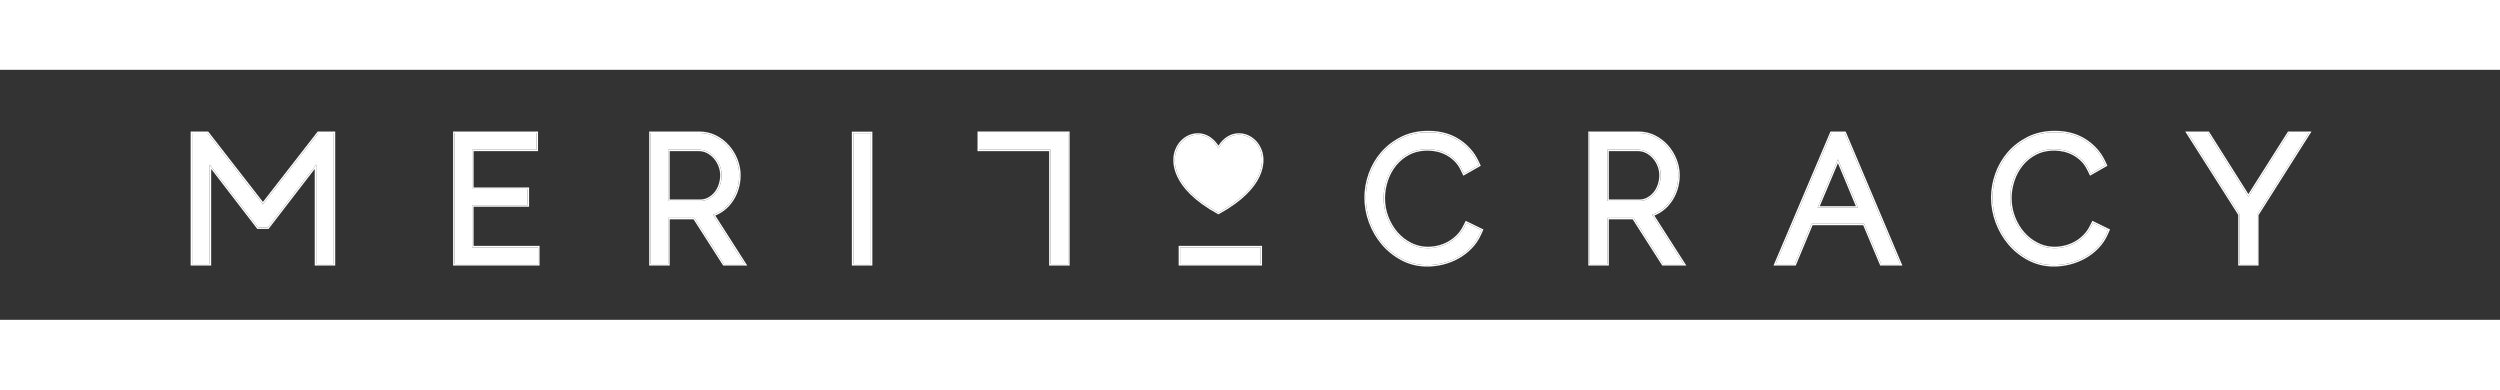 <?xml version="1.0" encoding="utf-8"?>
<!-- Generator: Adobe Illustrator 16.0.0, SVG Export Plug-In . SVG Version: 6.00 Build 0)  -->
<!DOCTYPE svg PUBLIC "-//W3C//DTD SVG 1.1//EN" "http://www.w3.org/Graphics/SVG/1.1/DTD/svg11.dtd">
<svg version="1.1" id="Livello_1" xmlns="http://www.w3.org/2000/svg" xmlns:xlink="http://www.w3.org/1999/xlink" x="0px" y="0px"
	 width="406.665px" height="63.379px" viewBox="0 0 850.39 85.04" enable-background="new 0 0 850.39 85.04" xml:space="preserve">
<rect x="0" y="0" width="850.39" height="85.04" fill="#333333" stroke="none"/>
<g>
	<polygon fill="none" points="619.006,46.394 631.275,46.394 625.183,31.765 	"/>
	<path fill="none" d="M562.461,41.649c0.617-0.746,1.1-1.636,1.437-2.645c0.341-1.017,0.513-2.072,0.513-3.14
		c0-1.063-0.201-2.106-0.598-3.1c-0.389-1.004-0.932-1.898-1.619-2.662c-0.678-0.758-1.443-1.346-2.34-1.797
		c-0.829-0.43-1.709-0.638-2.693-0.638h-9.908v16.442h10.307c1.02,0,1.895-0.208,2.677-0.635
		C561.111,43.011,561.838,42.413,562.461,41.649z"/>
	<path fill="none" d="M243.016,41.659c0.62-0.759,1.104-1.652,1.441-2.656c0.341-1.023,0.514-2.079,0.514-3.138
		c0-1.071-0.2-2.112-0.594-3.094c-0.396-1.007-0.943-1.906-1.626-2.674c-0.648-0.727-1.438-1.333-2.347-1.801
		c-0.812-0.417-1.719-0.628-2.696-0.628h-9.906v16.442h10.32c0.996,0,1.894-0.214,2.669-0.637
		C241.675,43.008,242.401,42.414,243.016,41.659z"/>
	<polygon fill="#FFFFFF" points="70.565,21.488 65.352,21.488 65.352,66.08 71.329,66.08 71.329,32.248 87.764,53.616 
		91.107,53.616 107.56,32.245 107.56,66.08 113.526,66.08 113.526,21.488 108.318,21.488 89.441,45.754 	"/>
	<path fill="#FFFFFF" d="M89.441,44.939L70.81,20.988h-5.958V66.58h6.977V33.719l15.688,20.397h3.836l15.706-20.402V66.58h6.966
		V20.988h-5.952L89.441,44.939z M113.526,21.488V66.08h-5.966V32.245L91.107,53.616h-3.344L71.329,32.248V66.08h-5.977V21.488h5.213
		l18.876,24.266l18.876-24.266H113.526z"/>
	<polygon fill="#FFFFFF" points="160.597,46.083 179.469,46.083 179.469,40.52 160.597,40.52 160.597,27.169 182.516,27.169 
		182.516,21.485 154.625,21.485 154.625,66.083 183.034,66.083 183.034,60.39 160.597,60.39 	"/>
	<path fill="#FFFFFF" d="M161.097,46.583h18.872V40.02h-18.872V27.669h21.918v-6.684h-28.891v45.598h29.409V59.89h-22.437V46.583z
		 M183.034,66.083h-28.409V21.485h27.891v5.684h-21.918V40.52h18.872v5.563h-18.872V60.39h22.437V66.083z"/>
	<path fill="#FFFFFF" d="M242.842,49.222c0.729-0.274,1.433-0.616,2.094-1.017c1.377-0.853,2.558-1.923,3.507-3.182
		c0.977-1.29,1.722-2.725,2.214-4.264c0.521-1.559,0.784-3.204,0.784-4.895c0-1.763-0.34-3.514-1.01-5.204
		c-0.652-1.677-1.587-3.221-2.782-4.591c-1.192-1.371-2.634-2.483-4.286-3.308c-1.68-0.848-3.543-1.277-5.539-1.277h-16.498v44.598
		h5.976V50.356h8.89l10.076,15.727h7.001l-10.715-16.752L242.842,49.222z M238.122,44.611h-10.82V27.169h10.406
		c1.058,0,2.042,0.229,2.925,0.683c0.964,0.497,1.803,1.141,2.491,1.914c0.723,0.812,1.301,1.761,1.718,2.821
		c0.417,1.04,0.629,2.144,0.629,3.278c0,1.112-0.182,2.222-0.54,3.296c-0.356,1.063-0.87,2.009-1.528,2.813
		c-0.656,0.808-1.434,1.443-2.375,1.94C240.181,44.377,239.203,44.611,238.122,44.611z"/>
	<path fill="#FFFFFF" d="M245.197,48.632c1.433-0.887,2.659-1.999,3.645-3.307c1.011-1.336,1.782-2.82,2.291-4.41
		c0.536-1.606,0.808-3.306,0.808-5.05c0-1.826-0.352-3.639-1.045-5.387c-0.672-1.729-1.638-3.322-2.87-4.736
		c-1.235-1.421-2.729-2.573-4.439-3.427c-1.75-0.883-3.688-1.33-5.763-1.33h-16.998v45.598h6.976V50.856h8.116l10.076,15.727h8.188
		l-10.876-17.005C243.961,49.313,244.595,48.996,245.197,48.632z M246.268,66.083l-10.076-15.727h-8.89v15.727h-5.976V21.485h16.498
		c1.996,0,3.858,0.43,5.539,1.277c1.652,0.824,3.094,1.937,4.286,3.308c1.194,1.37,2.13,2.914,2.782,4.591
		c0.67,1.69,1.01,3.441,1.01,5.204c0,1.69-0.263,3.336-0.784,4.895c-0.492,1.539-1.237,2.974-2.214,4.264
		c-0.949,1.259-2.129,2.329-3.507,3.182c-0.661,0.4-1.365,0.742-2.094,1.017l-0.289,0.109l10.715,16.752H246.268z"/>
	<path fill="#FFFFFF" d="M243.403,41.975c0.658-0.805,1.172-1.751,1.528-2.813c0.358-1.074,0.54-2.184,0.54-3.296
		c0-1.135-0.212-2.238-0.629-3.278c-0.417-1.061-0.995-2.01-1.718-2.821c-0.688-0.773-1.527-1.417-2.491-1.914
		c-0.883-0.453-1.867-0.683-2.925-0.683h-10.406v17.442h10.82c1.081,0,2.059-0.234,2.905-0.696
		C241.969,43.418,242.747,42.782,243.403,41.975z M238.122,44.111h-10.32V27.669h9.906c0.977,0,1.884,0.211,2.696,0.628
		c0.909,0.468,1.699,1.074,2.347,1.801c0.683,0.768,1.23,1.667,1.626,2.674c0.394,0.981,0.594,2.022,0.594,3.094
		c0,1.059-0.173,2.114-0.514,3.138c-0.337,1.004-0.822,1.897-1.441,2.656c-0.614,0.755-1.341,1.349-2.225,1.815
		C240.016,43.897,239.118,44.111,238.122,44.111z"/>
	<path fill="#FFFFFF" d="M562.275,49.226c0.732-0.274,1.44-0.617,2.104-1.021c1.361-0.84,2.54-1.91,3.5-3.179
		c0.946-1.236,1.698-2.679,2.235-4.289c0.511-1.593,0.771-3.232,0.771-4.872c0-1.74-0.34-3.493-1.012-5.21
		c-0.674-1.699-1.611-3.243-2.785-4.588c-1.219-1.388-2.66-2.499-4.28-3.303c-1.67-0.85-3.531-1.279-5.534-1.279h-16.498v44.598
		h5.977V50.356h8.885l10.064,15.727h7l-10.715-16.749L562.275,49.226z M557.559,44.611h-10.807V27.169h10.408
		c1.066,0,2.021,0.227,2.92,0.692c0.951,0.479,1.766,1.104,2.486,1.908c0.727,0.809,1.303,1.755,1.711,2.813
		c0.42,1.05,0.633,2.154,0.633,3.282c0,1.121-0.181,2.231-0.539,3.298c-0.355,1.067-0.869,2.011-1.523,2.804
		c-0.665,0.815-1.442,1.453-2.375,1.95C559.617,44.384,558.664,44.611,557.559,44.611z"/>
	<path fill="#FFFFFF" d="M564.64,48.632c1.417-0.874,2.641-1.985,3.637-3.303c0.979-1.279,1.757-2.771,2.313-4.437
		c0.527-1.645,0.795-3.336,0.795-5.027c0-1.803-0.352-3.617-1.047-5.393c-0.695-1.754-1.662-3.347-2.873-4.734
		c-1.264-1.438-2.756-2.589-4.434-3.42c-1.738-0.885-3.676-1.333-5.758-1.333h-16.998v45.598h6.977V50.856h8.111l10.064,15.727
		h8.188l-10.877-17.001C563.398,49.317,564.036,48.999,564.64,48.632z M565.701,66.083l-10.064-15.727h-8.885v15.727h-5.977V21.485
		h16.498c2.003,0,3.864,0.43,5.534,1.279c1.62,0.804,3.062,1.915,4.28,3.303c1.174,1.345,2.111,2.889,2.785,4.588
		c0.672,1.717,1.012,3.47,1.012,5.21c0,1.64-0.26,3.279-0.771,4.872c-0.537,1.61-1.289,3.053-2.235,4.289
		c-0.96,1.269-2.139,2.339-3.5,3.179c-0.663,0.403-1.371,0.746-2.104,1.021l-0.289,0.108l10.715,16.749H565.701z"/>
	<path fill="#FFFFFF" d="M562.848,41.967c0.654-0.793,1.168-1.736,1.523-2.804c0.358-1.066,0.539-2.177,0.539-3.298
		c0-1.128-0.213-2.232-0.633-3.282c-0.408-1.059-0.984-2.005-1.711-2.813c-0.721-0.805-1.535-1.43-2.486-1.908
		c-0.898-0.466-1.854-0.692-2.92-0.692h-10.408v17.442h10.807c1.105,0,2.059-0.228,2.914-0.694
		C561.405,43.42,562.183,42.782,562.848,41.967z M557.559,44.111h-10.307V27.669h9.908c0.984,0,1.864,0.208,2.693,0.638
		c0.896,0.451,1.662,1.039,2.34,1.797c0.688,0.764,1.23,1.658,1.619,2.662c0.396,0.993,0.598,2.036,0.598,3.1
		c0,1.067-0.172,2.123-0.513,3.14c-0.337,1.009-0.819,1.898-1.437,2.645c-0.623,0.764-1.35,1.361-2.226,1.827
		C559.453,43.903,558.578,44.111,557.559,44.111z"/>
	<rect x="290.264" y="21.552" fill="#FFFFFF" width="5.975" height="44.531"/>
	<path fill="#FFFFFF" d="M289.764,66.583h6.975V21.052h-6.975V66.583z M290.264,21.552h5.975v44.531h-5.975V21.552z"/>
	<path fill="#FFFFFF" d="M495.789,56.624c-0.969,0.94-2.01,1.716-3.095,2.307c-1.091,0.591-2.247,1.036-3.44,1.324
		c-3.336,0.8-6.557,0.477-9.387-0.94c-1.838-0.921-3.456-2.171-4.812-3.715c-1.374-1.588-2.466-3.426-3.244-5.462
		c-0.784-2.035-1.182-4.219-1.182-6.49c0-2.027,0.339-4.065,1.007-6.059c0.651-1.979,1.629-3.78,2.903-5.354
		c1.253-1.552,2.827-2.831,4.681-3.803c2.729-1.414,6.309-1.808,9.697-1.063c1.105,0.245,2.152,0.631,3.199,1.178
		c1.021,0.534,2.001,1.249,2.912,2.124c0.902,0.868,1.662,1.948,2.26,3.209l0.696,1.435l5.062-2.88l-0.592-1.252
		c-1.371-2.901-3.503-5.304-6.334-7.139c-2.863-1.852-6.33-2.791-10.305-2.791c-3.342,0-6.381,0.672-9.033,1.997
		c-2.613,1.313-4.859,3.042-6.674,5.142c-1.795,2.084-3.182,4.481-4.119,7.125c-0.926,2.623-1.395,5.299-1.395,7.954
		c0,2.839,0.513,5.648,1.525,8.351c0.999,2.691,2.438,5.152,4.277,7.316c1.837,2.148,4.055,3.912,6.59,5.243
		c3.967,2.102,8.643,2.646,13.791,1.39c1.8-0.447,3.503-1.117,5.061-1.989c1.604-0.877,3.072-1.989,4.365-3.309
		c1.316-1.345,2.373-2.894,3.141-4.604l0.594-1.322l-5.145-2.504l-0.672,1.319C497.492,54.623,496.707,55.722,495.789,56.624z"/>
	<path fill="#FFFFFF" d="M497.677,53.136c-0.606,1.215-1.36,2.269-2.236,3.13c-0.937,0.908-1.94,1.657-2.985,2.226
		c-1.051,0.57-2.168,1-3.317,1.277c-3.222,0.77-6.323,0.463-9.047-0.901c-1.779-0.892-3.347-2.103-4.658-3.597
		c-1.335-1.542-2.396-3.329-3.154-5.312c-0.763-1.979-1.148-4.102-1.148-6.312c0-1.973,0.33-3.958,0.981-5.901
		c0.633-1.921,1.58-3.67,2.817-5.197c1.21-1.499,2.731-2.734,4.524-3.674c2.623-1.36,6.084-1.738,9.357-1.019
		c1.062,0.235,2.067,0.606,3.075,1.133c0.979,0.512,1.92,1.199,2.796,2.042c0.859,0.825,1.584,1.855,2.156,3.064l0.931,1.917
		l5.927-3.374l-0.787-1.67c-1.413-2.987-3.605-5.459-6.515-7.346c-2.946-1.905-6.505-2.871-10.577-2.871
		c-3.42,0-6.535,0.689-9.257,2.05c-2.673,1.342-4.971,3.112-6.829,5.263c-1.836,2.131-3.253,4.582-4.212,7.284
		c-0.944,2.677-1.423,5.409-1.423,8.121c0,2.898,0.523,5.768,1.557,8.525c1.02,2.745,2.488,5.257,4.366,7.466
		c1.878,2.197,4.146,4.001,6.735,5.361c2.646,1.401,5.6,2.112,8.775,2.112c1.715,0,3.521-0.229,5.369-0.68
		c1.845-0.458,3.59-1.145,5.183-2.037c1.646-0.899,3.153-2.042,4.481-3.396c1.357-1.387,2.447-2.984,3.239-4.749l0.792-1.766
		l-6.021-2.93L497.677,53.136z M503.939,54.545l-0.594,1.322c-0.768,1.711-1.824,3.26-3.141,4.604
		c-1.293,1.319-2.762,2.432-4.365,3.309c-1.558,0.872-3.261,1.542-5.061,1.989c-5.148,1.257-9.824,0.712-13.791-1.39
		c-2.535-1.331-4.753-3.095-6.59-5.243c-1.839-2.164-3.278-4.625-4.277-7.316c-1.013-2.702-1.525-5.512-1.525-8.351
		c0-2.655,0.469-5.331,1.395-7.954c0.938-2.644,2.324-5.041,4.119-7.125c1.814-2.1,4.061-3.829,6.674-5.142
		c2.652-1.325,5.691-1.997,9.033-1.997c3.975,0,7.441,0.939,10.305,2.791c2.831,1.835,4.963,4.237,6.334,7.139l0.592,1.252
		l-5.062,2.88l-0.696-1.435c-0.598-1.261-1.357-2.341-2.26-3.209c-0.911-0.875-1.891-1.59-2.912-2.124
		c-1.047-0.547-2.094-0.933-3.199-1.178c-3.389-0.744-6.969-0.351-9.697,1.063c-1.854,0.972-3.428,2.251-4.681,3.803
		c-1.274,1.574-2.252,3.376-2.903,5.354c-0.668,1.993-1.007,4.031-1.007,6.059c0,2.271,0.397,4.455,1.182,6.49
		c0.778,2.036,1.87,3.874,3.244,5.462c1.355,1.544,2.974,2.794,4.812,3.715c2.83,1.417,6.051,1.74,9.387,0.94
		c1.193-0.288,2.35-0.733,3.44-1.324c1.085-0.591,2.126-1.366,3.095-2.307c0.918-0.902,1.703-2.001,2.334-3.264l0.672-1.319
		L503.939,54.545z"/>
	<path fill="#FFFFFF" d="M622.972,21.485l-18.956,44.598h6.486l5.726-13.733h17.874l5.795,13.733h6.457l-18.879-44.598H622.972z
		 M618.252,46.894l6.934-16.422l6.84,16.422H618.252z"/>
	<path fill="#FFFFFF" d="M622.641,20.985L603.26,66.583h7.576l5.725-13.733h17.209l5.795,13.733h7.543l-19.303-45.598H622.641z
		 M639.896,66.083l-5.795-13.733h-17.874l-5.726,13.733h-6.486l18.956-44.598h4.503l18.879,44.598H639.896z"/>
	<path fill="#FFFFFF" d="M618.252,46.894h13.773l-6.84-16.422L618.252,46.894z M619.006,46.394l6.177-14.629l6.093,14.629H619.006z"
		/>
	<path fill="#FFFFFF" d="M708.936,56.619c-0.96,0.947-1.999,1.725-3.087,2.31c-1.127,0.608-2.257,1.042-3.454,1.326
		c-3.301,0.805-6.556,0.478-9.37-0.942c-1.851-0.919-3.471-2.17-4.812-3.717c-1.37-1.568-2.463-3.405-3.246-5.458
		c-0.791-2.061-1.193-4.244-1.193-6.49c0-2.007,0.34-4.044,1.01-6.056c0.655-1.973,1.63-3.772,2.897-5.352
		c1.253-1.547,2.833-2.827,4.694-3.809c2.716-1.421,6.289-1.814,9.688-1.063c1.115,0.248,2.193,0.643,3.203,1.172
		c1.029,0.548,2.01,1.263,2.916,2.128c0.877,0.848,1.641,1.93,2.273,3.217l0.704,1.43l5.036-2.88l-0.582-1.254
		c-1.374-2.902-3.508-5.304-6.342-7.138c-2.857-1.852-6.319-2.791-10.291-2.791c-3.34,0-6.389,0.673-9.061,1.999
		c-2.625,1.331-4.869,3.062-6.668,5.142c-1.792,2.093-3.174,4.488-4.108,7.12c-0.925,2.601-1.394,5.277-1.394,7.957
		c0,2.82,0.514,5.631,1.524,8.353c1.013,2.712,2.451,5.172,4.275,7.311c1.824,2.146,4.04,3.911,6.589,5.249
		c4.006,2.106,8.692,2.637,13.787,1.388c1.758-0.433,3.465-1.102,5.075-1.99c1.596-0.88,3.065-1.996,4.37-3.319
		c1.316-1.355,2.369-2.902,3.129-4.597l0.584-1.32l-5.129-2.504l-0.664,1.317C710.646,54.629,709.854,55.727,708.936,56.619z"/>
	<path fill="#FFFFFF" d="M710.846,53.131c-0.62,1.223-1.38,2.275-2.26,3.131c-0.928,0.915-1.928,1.664-2.975,2.228
		c-1.088,0.587-2.178,1.006-3.334,1.279c-3.188,0.777-6.318,0.465-9.029-0.903c-1.793-0.89-3.359-2.101-4.658-3.598
		c-1.332-1.524-2.393-3.311-3.156-5.309c-0.77-2.004-1.16-4.127-1.16-6.312c0-1.952,0.332-3.937,0.984-5.897
		c0.637-1.916,1.582-3.665,2.813-5.196c1.209-1.492,2.736-2.73,4.537-3.679c2.611-1.366,6.063-1.744,9.348-1.019
		c1.071,0.238,2.107,0.617,3.078,1.126c0.986,0.525,1.93,1.214,2.801,2.046c0.835,0.807,1.565,1.842,2.172,3.077l0.939,1.906
		l5.898-3.372l-0.778-1.672c-1.415-2.988-3.609-5.46-6.522-7.345c-2.939-1.905-6.492-2.871-10.563-2.871
		c-3.418,0-6.541,0.69-9.284,2.053c-2.687,1.36-4.981,3.131-6.823,5.262c-1.832,2.14-3.246,4.589-4.201,7.278
		c-0.943,2.654-1.422,5.389-1.422,8.125c0,2.88,0.523,5.749,1.556,8.527c1.034,2.767,2.501,5.277,4.363,7.46
		c1.866,2.194,4.132,4,6.737,5.368c2.662,1.399,5.614,2.109,8.773,2.109c1.721,0,3.525-0.229,5.365-0.679
		c1.801-0.443,3.55-1.129,5.197-2.039c1.638-0.902,3.146-2.048,4.486-3.407c1.358-1.398,2.443-2.994,3.229-4.742l0.779-1.763
		l-6.006-2.932L710.846,53.131z M717.084,54.543l-0.584,1.32c-0.76,1.694-1.813,3.241-3.129,4.597
		c-1.305,1.323-2.774,2.439-4.37,3.319c-1.61,0.889-3.317,1.558-5.075,1.99c-5.095,1.249-9.781,0.719-13.787-1.388
		c-2.549-1.338-4.765-3.104-6.589-5.249c-1.824-2.139-3.263-4.599-4.275-7.311c-1.011-2.722-1.524-5.532-1.524-8.353
		c0-2.68,0.469-5.356,1.394-7.957c0.935-2.632,2.316-5.027,4.108-7.12c1.799-2.08,4.043-3.811,6.668-5.142
		c2.672-1.326,5.721-1.999,9.061-1.999c3.972,0,7.434,0.939,10.291,2.791c2.834,1.834,4.968,4.235,6.342,7.138l0.582,1.254
		l-5.036,2.88l-0.704-1.43c-0.633-1.287-1.396-2.369-2.273-3.217c-0.906-0.865-1.887-1.58-2.916-2.128
		c-1.01-0.529-2.088-0.924-3.203-1.172c-3.398-0.751-6.972-0.357-9.688,1.063c-1.861,0.981-3.441,2.262-4.694,3.809
		c-1.268,1.579-2.242,3.379-2.897,5.352c-0.67,2.012-1.01,4.049-1.01,6.056c0,2.246,0.402,4.43,1.193,6.49
		c0.783,2.053,1.876,3.89,3.246,5.458c1.341,1.547,2.961,2.798,4.812,3.717c2.814,1.42,6.069,1.747,9.37,0.942
		c1.197-0.284,2.327-0.718,3.454-1.326c1.088-0.585,2.127-1.362,3.087-2.31c0.918-0.893,1.711-1.99,2.355-3.263l0.664-1.317
		L717.084,54.543z"/>
	<polygon fill="#FFFFFF" points="778.557,21.485 764.799,43.203 751.098,21.485 744.223,21.485 761.837,49.179 761.837,66.083 
		767.754,66.083 767.754,49.294 767.793,49.232 785.361,21.485 	"/>
	<path fill="#FFFFFF" d="M778.281,20.985l-13.482,21.282l-13.353-21.166l-0.073-0.116h-8.061l18.024,28.34v17.258h6.917V49.438
		l18.016-28.453H778.281z M767.754,49.294v16.789h-5.917V49.179l-17.614-27.693h6.875l13.701,21.718l13.758-21.718h6.805
		l-17.568,27.747L767.754,49.294z"/>
	<polygon fill="#FFFFFF" points="357.37,66.083 363.34,66.083 363.34,21.485 333.011,21.485 333.011,27.169 357.37,27.169 	"/>
	<path fill="#FFFFFF" d="M332.511,27.669h24.359v38.914h6.97V20.985h-31.329V27.669z M333.011,21.485h30.329v44.598h-5.97V27.169
		h-24.359V21.485z"/>
	<rect x="401.43" y="60.39" fill="#FFFFFF" width="27.357" height="5.693"/>
	<path fill="#FFFFFF" d="M400.93,66.583h28.357V59.89H400.93V66.583z M401.43,60.39h27.357v5.693H401.43V60.39z"/>
	<path fill="#FFFFFF" d="M429.021,28.407c-0.951-3.73-4.074-6.336-7.594-6.336c-2.674,0-5.076,1.533-6.763,4.316l-0.214,0.353
		l-0.214-0.353c-1.686-2.783-4.087-4.316-6.76-4.316c-3.521,0-6.644,2.605-7.595,6.337c-0.641,2.514-1.477,11.384,14.569,20.184
		C430.498,39.792,429.662,30.921,429.021,28.407z"/>
	<path fill="#FFFFFF" d="M421.426,21.571c-2.743,0-5.208,1.494-6.977,4.216c-1.768-2.722-4.231-4.216-6.974-4.216
		c-3.749,0-7.071,2.761-8.08,6.713c-0.665,2.608-1.554,11.818,14.934,20.813l0.12,0.065l0.12-0.065
		c16.49-8.994,15.601-18.205,14.937-20.813C428.498,24.332,425.175,21.571,421.426,21.571z M414.449,48.592
		c-16.046-8.8-15.21-17.67-14.569-20.184c0.951-3.731,4.074-6.337,7.595-6.337c2.673,0,5.074,1.533,6.76,4.316l0.214,0.353
		l0.214-0.353c1.688-2.783,4.089-4.316,6.763-4.316c3.521,0,6.643,2.605,7.594,6.336C429.662,30.921,430.498,39.792,414.449,48.592z
		"/>
</g>
</svg>

